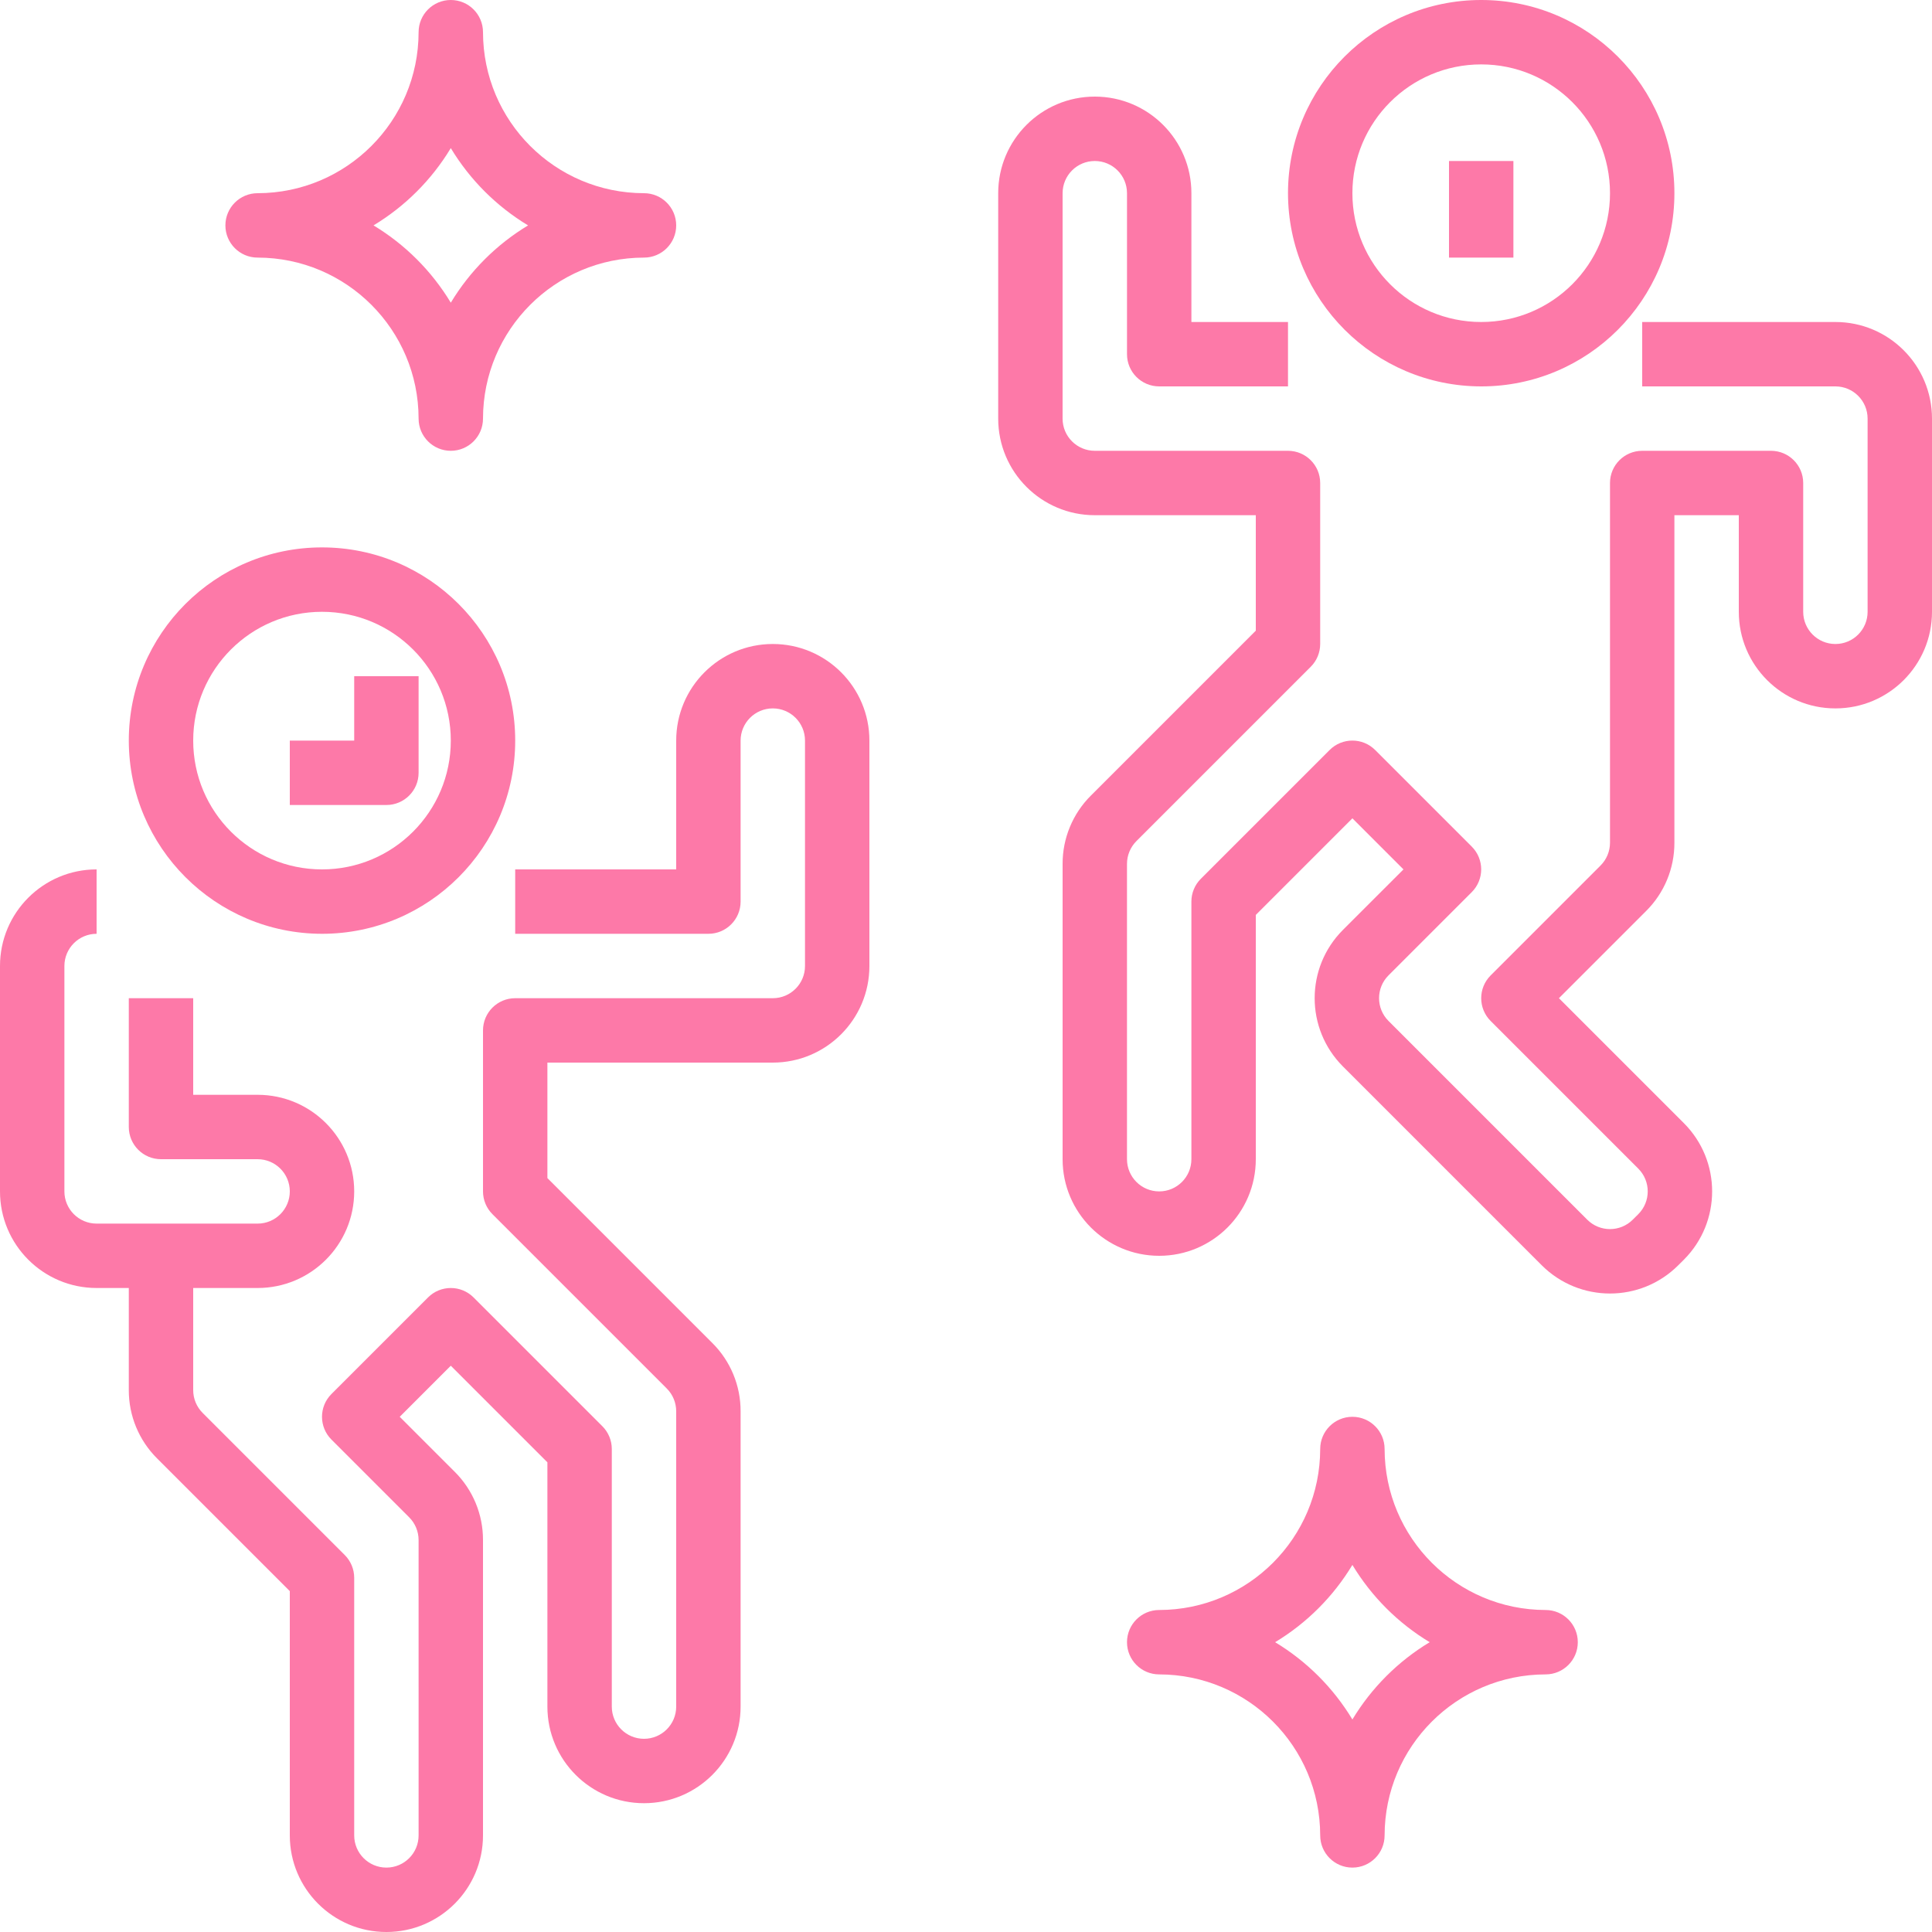 <?xml version="1.0" encoding="iso-8859-1"?>
<!-- Generator: Adobe Illustrator 19.0.0, SVG Export Plug-In . SVG Version: 6.00 Build 0)  -->
<svg xmlns="http://www.w3.org/2000/svg" xmlns:xlink="http://www.w3.org/1999/xlink" version="1.1" id="Capa_1" x="0px" y="0px" viewBox="0 0 480 480" style="enable-background:new 0 0 480 480;" xml:space="preserve" width="512px" height="512px">
<g>
	<g>
		<g>
			<path d="M80,232c26.51,0,48-21.49,48-48c0-26.51-21.49-48-48-48s-48,21.49-48,48C32.026,210.499,53.501,231.974,80,232z M80,152     c17.673,0,32,14.327,32,32s-14.327,32-32,32s-32-14.327-32-32S62.327,152,80,152z" fill="#fd79a8"/>
			<path d="M64,64c22.08,0.026,39.974,17.92,40,40c0,4.418,3.582,8,8,8s8-3.582,8-8c0.026-22.08,17.92-39.974,40-40     c4.418,0,8-3.582,8-8s-3.582-8-8-8c-22.08-0.026-39.974-17.92-40-40c0-4.418-3.582-8-8-8s-8,3.582-8,8     c-0.026,22.08-17.92,39.974-40,40c-4.418,0-8,3.582-8,8S59.582,64,64,64z M112,36.8c4.745,7.865,11.335,14.455,19.2,19.2     c-7.865,4.745-14.455,11.335-19.2,19.2c-4.745-7.865-11.335-14.455-19.2-19.2C100.665,51.255,107.255,44.665,112,36.8z" fill="#fd79a8"/>
			<path d="M384,400c-22.08-0.026-39.974-17.92-40-40c0-4.418-3.582-8-8-8s-8,3.582-8,8c-0.026,22.08-17.92,39.974-40,40     c-4.418,0-8,3.582-8,8s3.582,8,8,8c22.08,0.026,39.974,17.92,40,40c0,4.418,3.582,8,8,8s8-3.582,8-8     c0.026-22.08,17.92-39.974,40-40c4.418,0,8-3.582,8-8S388.418,400,384,400z M336,427.2c-4.745-7.865-11.335-14.455-19.2-19.2     c7.865-4.745,14.455-11.335,19.2-19.2c4.745,7.865,11.335,14.455,19.2,19.2C347.335,412.745,340.745,419.335,336,427.2z" fill="#fd79a8"/>
			<path d="M192,160c-13.255,0-24,10.745-24,24v32h-40v16h48c4.418,0,8-3.582,8-8v-40c0-4.418,3.582-8,8-8s8,3.582,8,8v56     c0,4.418-3.582,8-8,8h-64c-4.418,0-8,3.582-8,8v40c0,2.122,0.844,4.156,2.344,5.656l43.312,43.312     c1.502,1.502,2.346,3.54,2.344,5.664V424c0,4.418-3.582,8-8,8s-8-3.582-8-8v-64c0-2.122-0.844-4.156-2.344-5.656l-32-32     c-3.124-3.123-8.188-3.123-11.312,0l-24,24c-3.123,3.124-3.123,8.188,0,11.312l19.312,19.312c1.502,1.502,2.346,3.54,2.344,5.664     V456c0,4.418-3.582,8-8,8s-8-3.582-8-8v-64c0-2.122-0.844-4.156-2.344-5.656l-35.312-35.312c-1.502-1.502-2.346-3.54-2.344-5.664     V320h16c13.255,0,24-10.745,24-24s-10.745-24-24-24H48v-24H32v32c0,4.418,3.582,8,8,8h24c4.418,0,8,3.582,8,8s-3.582,8-8,8H24     c-4.418,0-8-3.582-8-8v-56c0-4.418,3.582-8,8-8v-16c-13.255,0-24,10.745-24,24v56c0,13.255,10.745,24,24,24h8v25.368     c-0.016,6.37,2.516,12.483,7.032,16.976L72,395.312V456c0,13.255,10.745,24,24,24s24-10.745,24-24v-73.368     c0.02-6.371-2.512-12.485-7.032-16.976L99.312,352L112,339.312l24,24V424c0,13.255,10.745,24,24,24s24-10.745,24-24v-73.368     c0.02-6.371-2.512-12.485-7.032-16.976L136,292.688V264h56c13.255,0,24-10.745,24-24v-56C216,170.745,205.255,160,192,160z" fill="#fd79a8"/>
			<path d="M368,96c26.51,0,48-21.49,48-48S394.51,0,368,0c-26.51,0-48,21.49-48,48C320.026,74.499,341.501,95.974,368,96z M368,16     c17.673,0,32,14.327,32,32s-14.327,32-32,32c-17.673,0-32-14.327-32-32S350.327,16,368,16z" fill="#fd79a8"/>
			<path d="M456,80h-48v16h48c4.418,0,8,3.582,8,8v48c0,4.418-3.582,8-8,8s-8-3.582-8-8v-32c0-4.418-3.582-8-8-8h-32     c-4.418,0-8,3.582-8,8v89.368c0.002,2.124-0.842,4.162-2.344,5.664l-27.312,27.312c-3.123,3.124-3.123,8.188,0,11.312     l36.688,36.688c3.123,3.124,3.123,8.188,0,11.312l-1.376,1.368c-3.124,3.123-8.188,3.123-11.312,0l-49.376-49.376     c-3.123-3.124-3.123-8.188,0-11.312l20.688-20.688c3.123-3.124,3.123-8.188,0-11.312l-24-24c-3.124-3.123-8.188-3.123-11.312,0     l-32,32c-1.502,1.502-2.346,3.54-2.344,5.664v64c0,4.418-3.582,8-8,8s-8-3.582-8-8v-73.368c-0.002-2.124,0.842-4.162,2.344-5.664     l43.312-43.312c1.5-1.5,2.344-3.534,2.344-5.656v-40c0-4.418-3.582-8-8-8h-48c-4.418,0-8-3.582-8-8V48c0-4.418,3.582-8,8-8     s8,3.582,8,8v40c0,4.418,3.582,8,8,8h32V80h-24V48c0-13.255-10.745-24-24-24s-24,10.745-24,24v56c0,13.255,10.745,24,24,24h40     v28.688l-40.968,40.968c-4.516,4.493-7.048,10.606-7.032,16.976V288c0,13.255,10.745,24,24,24s24-10.745,24-24v-60.688l24-24     L348.688,216l-15.032,15.024c-9.373,9.372-9.375,24.568-0.003,33.941c0.001,0.001,0.002,0.002,0.003,0.003l49.376,49.376     c9.372,9.369,24.564,9.369,33.936,0l1.376-1.368c9.373-9.372,9.375-24.568,0.003-33.941c-0.001-0.001-0.002-0.002-0.003-0.003     L387.312,248l21.656-21.656c4.52-4.491,7.052-10.605,7.032-16.976V128h16v24c0,13.255,10.745,24,24,24s24-10.745,24-24v-48     C480,90.745,469.255,80,456,80z" fill="#fd79a8"/>
			<rect x="360" y="40" width="16" height="24" fill="#fd79a8"/>
			<path d="M104,192v-24H88v16H72v16h24C100.418,200,104,196.418,104,192z" fill="#fd79a8"/>
		</g>
	</g>
</g>
<g>
</g>
<g>
</g>
<g>
</g>
<g>
</g>
<g>
</g>
<g>
</g>
<g>
</g>
<g>
</g>
<g>
</g>
<g>
</g>
<g>
</g>
<g>
</g>
<g>
</g>
<g>
</g>
<g>
</g>
</svg>
